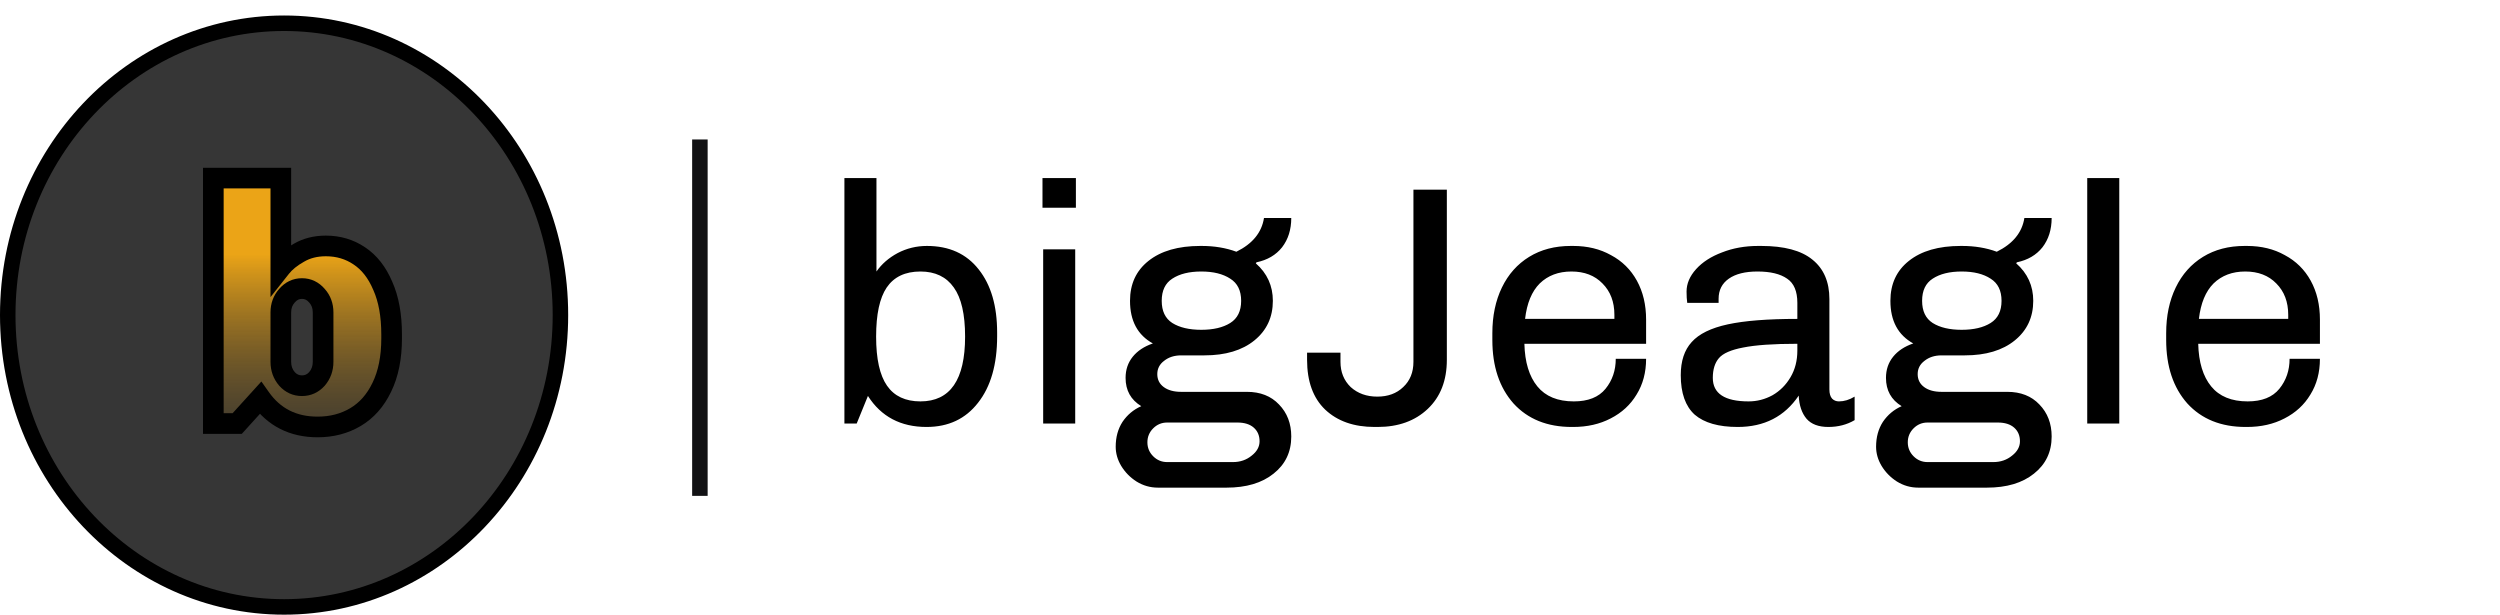 <svg width="484" height="119" viewBox="0 0 484 119" fill="none" xmlns="http://www.w3.org/2000/svg">
<rect x="134" y="27" width="3" height="69" fill="#121214"/>
<path d="M108.5 61C108.5 92.28 84.473 117.5 55 117.5C25.527 117.5 1.5 92.28 1.5 61C1.5 29.72 25.527 4.5 55 4.5C84.473 4.5 108.5 29.72 108.5 61Z" fill="#363636" stroke="black" stroke-width="3"/>
<path d="M54.368 51.772C55.204 50.716 56.37 49.77 57.866 48.934C59.362 48.054 61.1 47.614 63.08 47.614C65.5 47.614 67.656 48.252 69.548 49.528C71.484 50.804 73.002 52.74 74.102 55.336C75.246 57.888 75.818 61.034 75.818 64.774V65.5C75.818 69.24 75.18 72.408 73.904 75.004C72.672 77.556 70.978 79.47 68.822 80.746C66.666 82.022 64.224 82.66 61.496 82.66C56.744 82.66 53.048 80.79 50.408 77.05L45.92 82H41.3V34.48H54.368V51.772ZM58.46 55.864C57.316 55.864 56.348 56.326 55.556 57.25C54.764 58.13 54.368 59.208 54.368 60.484V70.054C54.368 71.33 54.764 72.43 55.556 73.354C56.348 74.234 57.316 74.674 58.46 74.674C59.604 74.674 60.572 74.234 61.364 73.354C62.156 72.43 62.552 71.33 62.552 70.054V60.484C62.552 59.208 62.156 58.13 61.364 57.25C60.572 56.326 59.604 55.864 58.46 55.864Z" fill="url(#paint0_linear_42_2)"/>
<path d="M54.368 51.772H52.368V57.52L55.936 53.013L54.368 51.772ZM57.866 48.934L58.842 50.68L58.861 50.669L58.88 50.658L57.866 48.934ZM69.548 49.528L68.43 51.186L68.439 51.192L68.447 51.198L69.548 49.528ZM74.102 55.336L72.26 56.116L72.269 56.135L72.277 56.154L74.102 55.336ZM73.904 75.004L72.109 74.122L72.106 74.128L72.103 74.135L73.904 75.004ZM68.822 80.746L67.803 79.025L67.803 79.025L68.822 80.746ZM50.408 77.05L52.042 75.897L50.603 73.858L48.926 75.707L50.408 77.05ZM45.92 82V84H46.806L47.402 83.343L45.92 82ZM41.3 82H39.3V84H41.3V82ZM41.3 34.48V32.48H39.3V34.48H41.3ZM54.368 34.48H56.368V32.48H54.368V34.48ZM55.556 57.25L57.043 58.588L57.059 58.57L57.075 58.552L55.556 57.25ZM55.556 73.354L54.038 74.656L54.053 74.674L54.069 74.692L55.556 73.354ZM61.364 73.354L62.851 74.692L62.867 74.674L62.883 74.656L61.364 73.354ZM61.364 57.25L59.846 58.552L59.861 58.57L59.877 58.588L61.364 57.25ZM55.936 53.013C56.572 52.21 57.514 51.422 58.842 50.68L56.89 47.188C55.225 48.118 53.836 49.222 52.8 50.531L55.936 53.013ZM58.88 50.658C60.027 49.983 61.406 49.614 63.08 49.614V45.614C60.794 45.614 58.697 46.125 56.852 47.21L58.88 50.658ZM63.08 49.614C65.127 49.614 66.888 50.147 68.43 51.186L70.666 47.87C68.424 46.357 65.873 45.614 63.08 45.614V49.614ZM68.447 51.198C69.989 52.214 71.281 53.804 72.26 56.116L75.944 54.556C74.723 51.676 72.979 49.394 70.649 47.858L68.447 51.198ZM72.277 56.154C73.274 58.378 73.818 61.226 73.818 64.774H77.818C77.818 60.842 77.218 57.398 75.927 54.518L72.277 56.154ZM73.818 64.774V65.5H77.818V64.774H73.818ZM73.818 65.5C73.818 69.021 73.217 71.869 72.109 74.122L75.699 75.886C77.143 72.947 77.818 69.459 77.818 65.5H73.818ZM72.103 74.135C71.019 76.38 69.577 77.975 67.803 79.025L69.841 82.467C72.379 80.965 74.325 78.732 75.705 75.874L72.103 74.135ZM67.803 79.025C65.983 80.102 63.898 80.66 61.496 80.66V84.66C64.549 84.66 67.349 83.942 69.841 82.467L67.803 79.025ZM61.496 80.66C57.364 80.66 54.291 79.082 52.042 75.897L48.774 78.203C51.805 82.498 56.123 84.66 61.496 84.66V80.66ZM48.926 75.707L44.438 80.657L47.402 83.343L51.89 78.393L48.926 75.707ZM45.92 80H41.3V84H45.92V80ZM43.3 82V34.48H39.3V82H43.3ZM41.3 36.48H54.368V32.48H41.3V36.48ZM52.368 34.48V51.772H56.368V34.48H52.368ZM58.46 53.864C56.691 53.864 55.182 54.613 54.038 55.948L57.075 58.552C57.514 58.039 57.941 57.864 58.46 57.864V53.864ZM54.069 55.912C52.92 57.189 52.368 58.756 52.368 60.484H56.368C56.368 59.66 56.608 59.071 57.043 58.588L54.069 55.912ZM52.368 60.484V70.054H56.368V60.484H52.368ZM52.368 70.054C52.368 71.782 52.919 73.35 54.038 74.656L57.075 72.052C56.609 71.51 56.368 70.878 56.368 70.054H52.368ZM54.069 74.692C55.226 75.977 56.727 76.674 58.46 76.674V72.674C57.905 72.674 57.47 72.491 57.043 72.016L54.069 74.692ZM58.46 76.674C60.193 76.674 61.694 75.977 62.851 74.692L59.877 72.016C59.45 72.491 59.015 72.674 58.46 72.674V76.674ZM62.883 74.656C64.001 73.35 64.552 71.782 64.552 70.054H60.552C60.552 70.878 60.311 71.51 59.846 72.052L62.883 74.656ZM64.552 70.054V60.484H60.552V70.054H64.552ZM64.552 60.484C64.552 58.756 64 57.189 62.851 55.912L59.877 58.588C60.312 59.071 60.552 59.66 60.552 60.484H64.552ZM62.883 55.948C61.738 54.613 60.229 53.864 58.46 53.864V57.864C58.979 57.864 59.406 58.039 59.846 58.552L62.883 55.948Z" fill="black"/>
<path d="M169.682 52.564C170.694 51.112 172.058 49.924 173.774 49C175.534 48.076 177.426 47.614 179.45 47.614C183.762 47.614 187.106 49.132 189.482 52.168C191.858 55.16 193.046 59.23 193.046 64.378V65.104C193.046 70.56 191.814 74.85 189.35 77.974C186.93 81.098 183.608 82.66 179.384 82.66C174.368 82.66 170.584 80.658 168.032 76.654L165.854 82H163.478V34.48H169.682V52.564ZM178.196 52.564C175.248 52.564 173.07 53.598 171.662 55.666C170.298 57.69 169.616 60.858 169.616 65.17C169.616 69.482 170.32 72.65 171.728 74.674C173.136 76.698 175.292 77.71 178.196 77.71C183.96 77.71 186.842 73.53 186.842 65.17C186.842 60.858 186.116 57.69 184.664 55.666C183.212 53.598 181.056 52.564 178.196 52.564ZM208.293 34.48V40.222H201.825V34.48H208.293ZM208.161 48.274V82H201.957V48.274H208.161ZM249.989 42.202C249.989 44.446 249.395 46.338 248.207 47.878C247.019 49.374 245.369 50.342 243.257 50.782L243.125 50.98C245.325 52.916 246.425 55.336 246.425 58.24C246.425 61.408 245.237 63.96 242.861 65.896C240.485 67.832 237.251 68.8 233.159 68.8H228.671C227.351 68.8 226.251 69.152 225.371 69.856C224.491 70.516 224.051 71.374 224.051 72.43C224.051 73.486 224.469 74.322 225.305 74.938C226.141 75.554 227.263 75.862 228.671 75.862H241.409C244.005 75.862 246.073 76.676 247.613 78.304C249.197 79.932 249.989 82 249.989 84.508C249.989 87.5 248.845 89.898 246.557 91.702C244.313 93.506 241.277 94.408 237.449 94.408H224.183C222.687 94.408 221.301 94.012 220.025 93.22C218.793 92.428 217.803 91.416 217.055 90.184C216.351 88.996 215.999 87.764 215.999 86.488C215.999 84.64 216.439 83.034 217.319 81.67C218.243 80.306 219.453 79.294 220.949 78.634C218.925 77.402 217.913 75.576 217.913 73.156C217.913 71.572 218.375 70.208 219.299 69.064C220.223 67.92 221.521 67.062 223.193 66.49C220.245 64.862 218.771 62.112 218.771 58.24C218.771 54.984 219.959 52.41 222.335 50.518C224.755 48.582 228.099 47.614 232.367 47.614H232.631C235.095 47.614 237.339 47.988 239.363 48.736C242.487 47.196 244.269 45.018 244.709 42.202H249.989ZM232.565 52.564C230.233 52.564 228.363 53.026 226.955 53.95C225.591 54.83 224.909 56.26 224.909 58.24C224.909 60.22 225.591 61.65 226.955 62.53C228.363 63.41 230.233 63.85 232.565 63.85C234.897 63.85 236.767 63.41 238.175 62.53C239.583 61.65 240.287 60.22 240.287 58.24C240.287 56.26 239.583 54.83 238.175 53.95C236.767 53.026 234.897 52.564 232.565 52.564ZM225.965 81.802C224.909 81.802 224.007 82.176 223.259 82.924C222.511 83.672 222.137 84.574 222.137 85.63C222.137 86.686 222.511 87.588 223.259 88.336C224.007 89.084 224.909 89.458 225.965 89.458H238.703C240.111 89.458 241.321 89.04 242.333 88.204C243.345 87.412 243.851 86.488 243.851 85.432C243.851 84.332 243.477 83.452 242.729 82.792C241.981 82.132 240.925 81.802 239.561 81.802H225.965ZM280.109 69.658C280.109 73.662 278.877 76.83 276.413 79.162C273.949 81.494 270.715 82.66 266.711 82.66H266.117C262.113 82.66 258.923 81.538 256.547 79.294C254.215 77.05 253.049 73.838 253.049 69.658V68.272H259.517V70.054C259.517 72.034 260.177 73.662 261.497 74.938C262.861 76.17 264.577 76.786 266.645 76.786C268.713 76.786 270.385 76.17 271.661 74.938C272.981 73.706 273.641 72.078 273.641 70.054V36.724H280.109V69.658ZM304.561 47.614C307.333 47.614 309.775 48.208 311.887 49.396C314.043 50.54 315.715 52.19 316.903 54.346C318.091 56.502 318.685 59.01 318.685 61.87V66.556H295.123C295.211 70.12 296.047 72.87 297.631 74.806C299.215 76.742 301.569 77.71 304.693 77.71C307.465 77.71 309.511 76.896 310.831 75.268C312.151 73.64 312.811 71.704 312.811 69.46H318.685C318.685 72.1 318.069 74.41 316.837 76.39C315.649 78.37 313.977 79.91 311.821 81.01C309.709 82.11 307.289 82.66 304.561 82.66H304.297C299.545 82.66 295.783 81.142 293.011 78.106C290.283 75.026 288.919 70.934 288.919 65.83V64.51C288.919 61.166 289.535 58.218 290.767 55.666C291.999 53.114 293.759 51.134 296.047 49.726C298.335 48.318 301.019 47.614 304.099 47.614H304.561ZM304.231 52.564C301.723 52.564 299.677 53.334 298.093 54.874C296.553 56.414 295.607 58.702 295.255 61.738H312.547V60.946C312.547 58.438 311.777 56.414 310.237 54.874C308.741 53.334 306.739 52.564 304.231 52.564ZM340.971 47.614C345.415 47.614 348.715 48.494 350.871 50.254C353.071 52.014 354.171 54.566 354.171 57.91V75.4C354.171 76.192 354.347 76.786 354.699 77.182C355.051 77.534 355.491 77.71 356.019 77.71C357.031 77.71 358.043 77.402 359.055 76.786V81.34C357.559 82.22 355.865 82.66 353.973 82.66C352.081 82.66 350.673 82.132 349.749 81.076C348.825 79.976 348.319 78.48 348.231 76.588C345.503 80.636 341.565 82.66 336.417 82.66C332.721 82.66 329.949 81.868 328.101 80.284C326.297 78.656 325.395 76.104 325.395 72.628C325.395 69.9 326.099 67.766 327.507 66.226C328.915 64.642 331.247 63.498 334.503 62.794C337.759 62.09 342.247 61.738 347.967 61.738V58.636C347.967 56.392 347.307 54.83 345.987 53.95C344.667 53.026 342.753 52.564 340.245 52.564C337.869 52.564 336.021 53.026 334.701 53.95C333.381 54.874 332.721 56.172 332.721 57.844V58.636H326.649C326.561 58.02 326.517 57.294 326.517 56.458C326.517 54.918 327.133 53.466 328.365 52.102C329.597 50.738 331.269 49.66 333.381 48.868C335.493 48.032 337.825 47.614 340.377 47.614H340.971ZM347.967 66.556C343.347 66.556 339.849 66.798 337.473 67.282C335.141 67.722 333.579 68.404 332.787 69.328C331.995 70.252 331.599 71.528 331.599 73.156C331.599 76.192 333.909 77.71 338.529 77.71C340.157 77.71 341.697 77.314 343.149 76.522C344.601 75.686 345.767 74.52 346.647 73.024C347.527 71.528 347.967 69.812 347.967 67.876V66.556ZM397.2 42.202C397.2 44.446 396.606 46.338 395.418 47.878C394.23 49.374 392.58 50.342 390.468 50.782L390.336 50.98C392.536 52.916 393.636 55.336 393.636 58.24C393.636 61.408 392.448 63.96 390.072 65.896C387.696 67.832 384.462 68.8 380.37 68.8H375.882C374.562 68.8 373.462 69.152 372.582 69.856C371.702 70.516 371.262 71.374 371.262 72.43C371.262 73.486 371.68 74.322 372.516 74.938C373.352 75.554 374.474 75.862 375.882 75.862H388.62C391.216 75.862 393.284 76.676 394.824 78.304C396.408 79.932 397.2 82 397.2 84.508C397.2 87.5 396.056 89.898 393.768 91.702C391.524 93.506 388.488 94.408 384.66 94.408H371.394C369.898 94.408 368.512 94.012 367.236 93.22C366.004 92.428 365.014 91.416 364.266 90.184C363.562 88.996 363.21 87.764 363.21 86.488C363.21 84.64 363.65 83.034 364.53 81.67C365.454 80.306 366.664 79.294 368.16 78.634C366.136 77.402 365.124 75.576 365.124 73.156C365.124 71.572 365.586 70.208 366.51 69.064C367.434 67.92 368.732 67.062 370.404 66.49C367.456 64.862 365.982 62.112 365.982 58.24C365.982 54.984 367.17 52.41 369.546 50.518C371.966 48.582 375.31 47.614 379.578 47.614H379.842C382.306 47.614 384.55 47.988 386.574 48.736C389.698 47.196 391.48 45.018 391.92 42.202H397.2ZM379.776 52.564C377.444 52.564 375.574 53.026 374.166 53.95C372.802 54.83 372.12 56.26 372.12 58.24C372.12 60.22 372.802 61.65 374.166 62.53C375.574 63.41 377.444 63.85 379.776 63.85C382.108 63.85 383.978 63.41 385.386 62.53C386.794 61.65 387.498 60.22 387.498 58.24C387.498 56.26 386.794 54.83 385.386 53.95C383.978 53.026 382.108 52.564 379.776 52.564ZM373.176 81.802C372.12 81.802 371.218 82.176 370.47 82.924C369.722 83.672 369.348 84.574 369.348 85.63C369.348 86.686 369.722 87.588 370.47 88.336C371.218 89.084 372.12 89.458 373.176 89.458H385.914C387.322 89.458 388.532 89.04 389.544 88.204C390.556 87.412 391.062 86.488 391.062 85.432C391.062 84.332 390.688 83.452 389.94 82.792C389.192 82.132 388.136 81.802 386.772 81.802H373.176ZM410.292 34.48V82H404.088V34.48H410.292ZM435.014 47.614C437.786 47.614 440.228 48.208 442.34 49.396C444.496 50.54 446.168 52.19 447.356 54.346C448.544 56.502 449.138 59.01 449.138 61.87V66.556H425.576C425.664 70.12 426.5 72.87 428.084 74.806C429.668 76.742 432.022 77.71 435.146 77.71C437.918 77.71 439.964 76.896 441.284 75.268C442.604 73.64 443.264 71.704 443.264 69.46H449.138C449.138 72.1 448.522 74.41 447.29 76.39C446.102 78.37 444.43 79.91 442.274 81.01C440.162 82.11 437.742 82.66 435.014 82.66H434.75C429.998 82.66 426.236 81.142 423.464 78.106C420.736 75.026 419.372 70.934 419.372 65.83V64.51C419.372 61.166 419.988 58.218 421.22 55.666C422.452 53.114 424.212 51.134 426.5 49.726C428.788 48.318 431.472 47.614 434.552 47.614H435.014ZM434.684 52.564C432.176 52.564 430.13 53.334 428.546 54.874C427.006 56.414 426.06 58.702 425.708 61.738H443V60.946C443 58.438 442.23 56.414 440.69 54.874C439.194 53.334 437.192 52.564 434.684 52.564Z" fill="black"/>
<defs>
<linearGradient id="paint0_linear_42_2" x1="58" y1="20" x2="58" y2="99" gradientUnits="userSpaceOnUse">
<stop offset="0.37" stop-color="#EBA417"/>
<stop offset="1" stop-color="#272727" stop-opacity="0"/>
</linearGradient>
</defs>
</svg>

